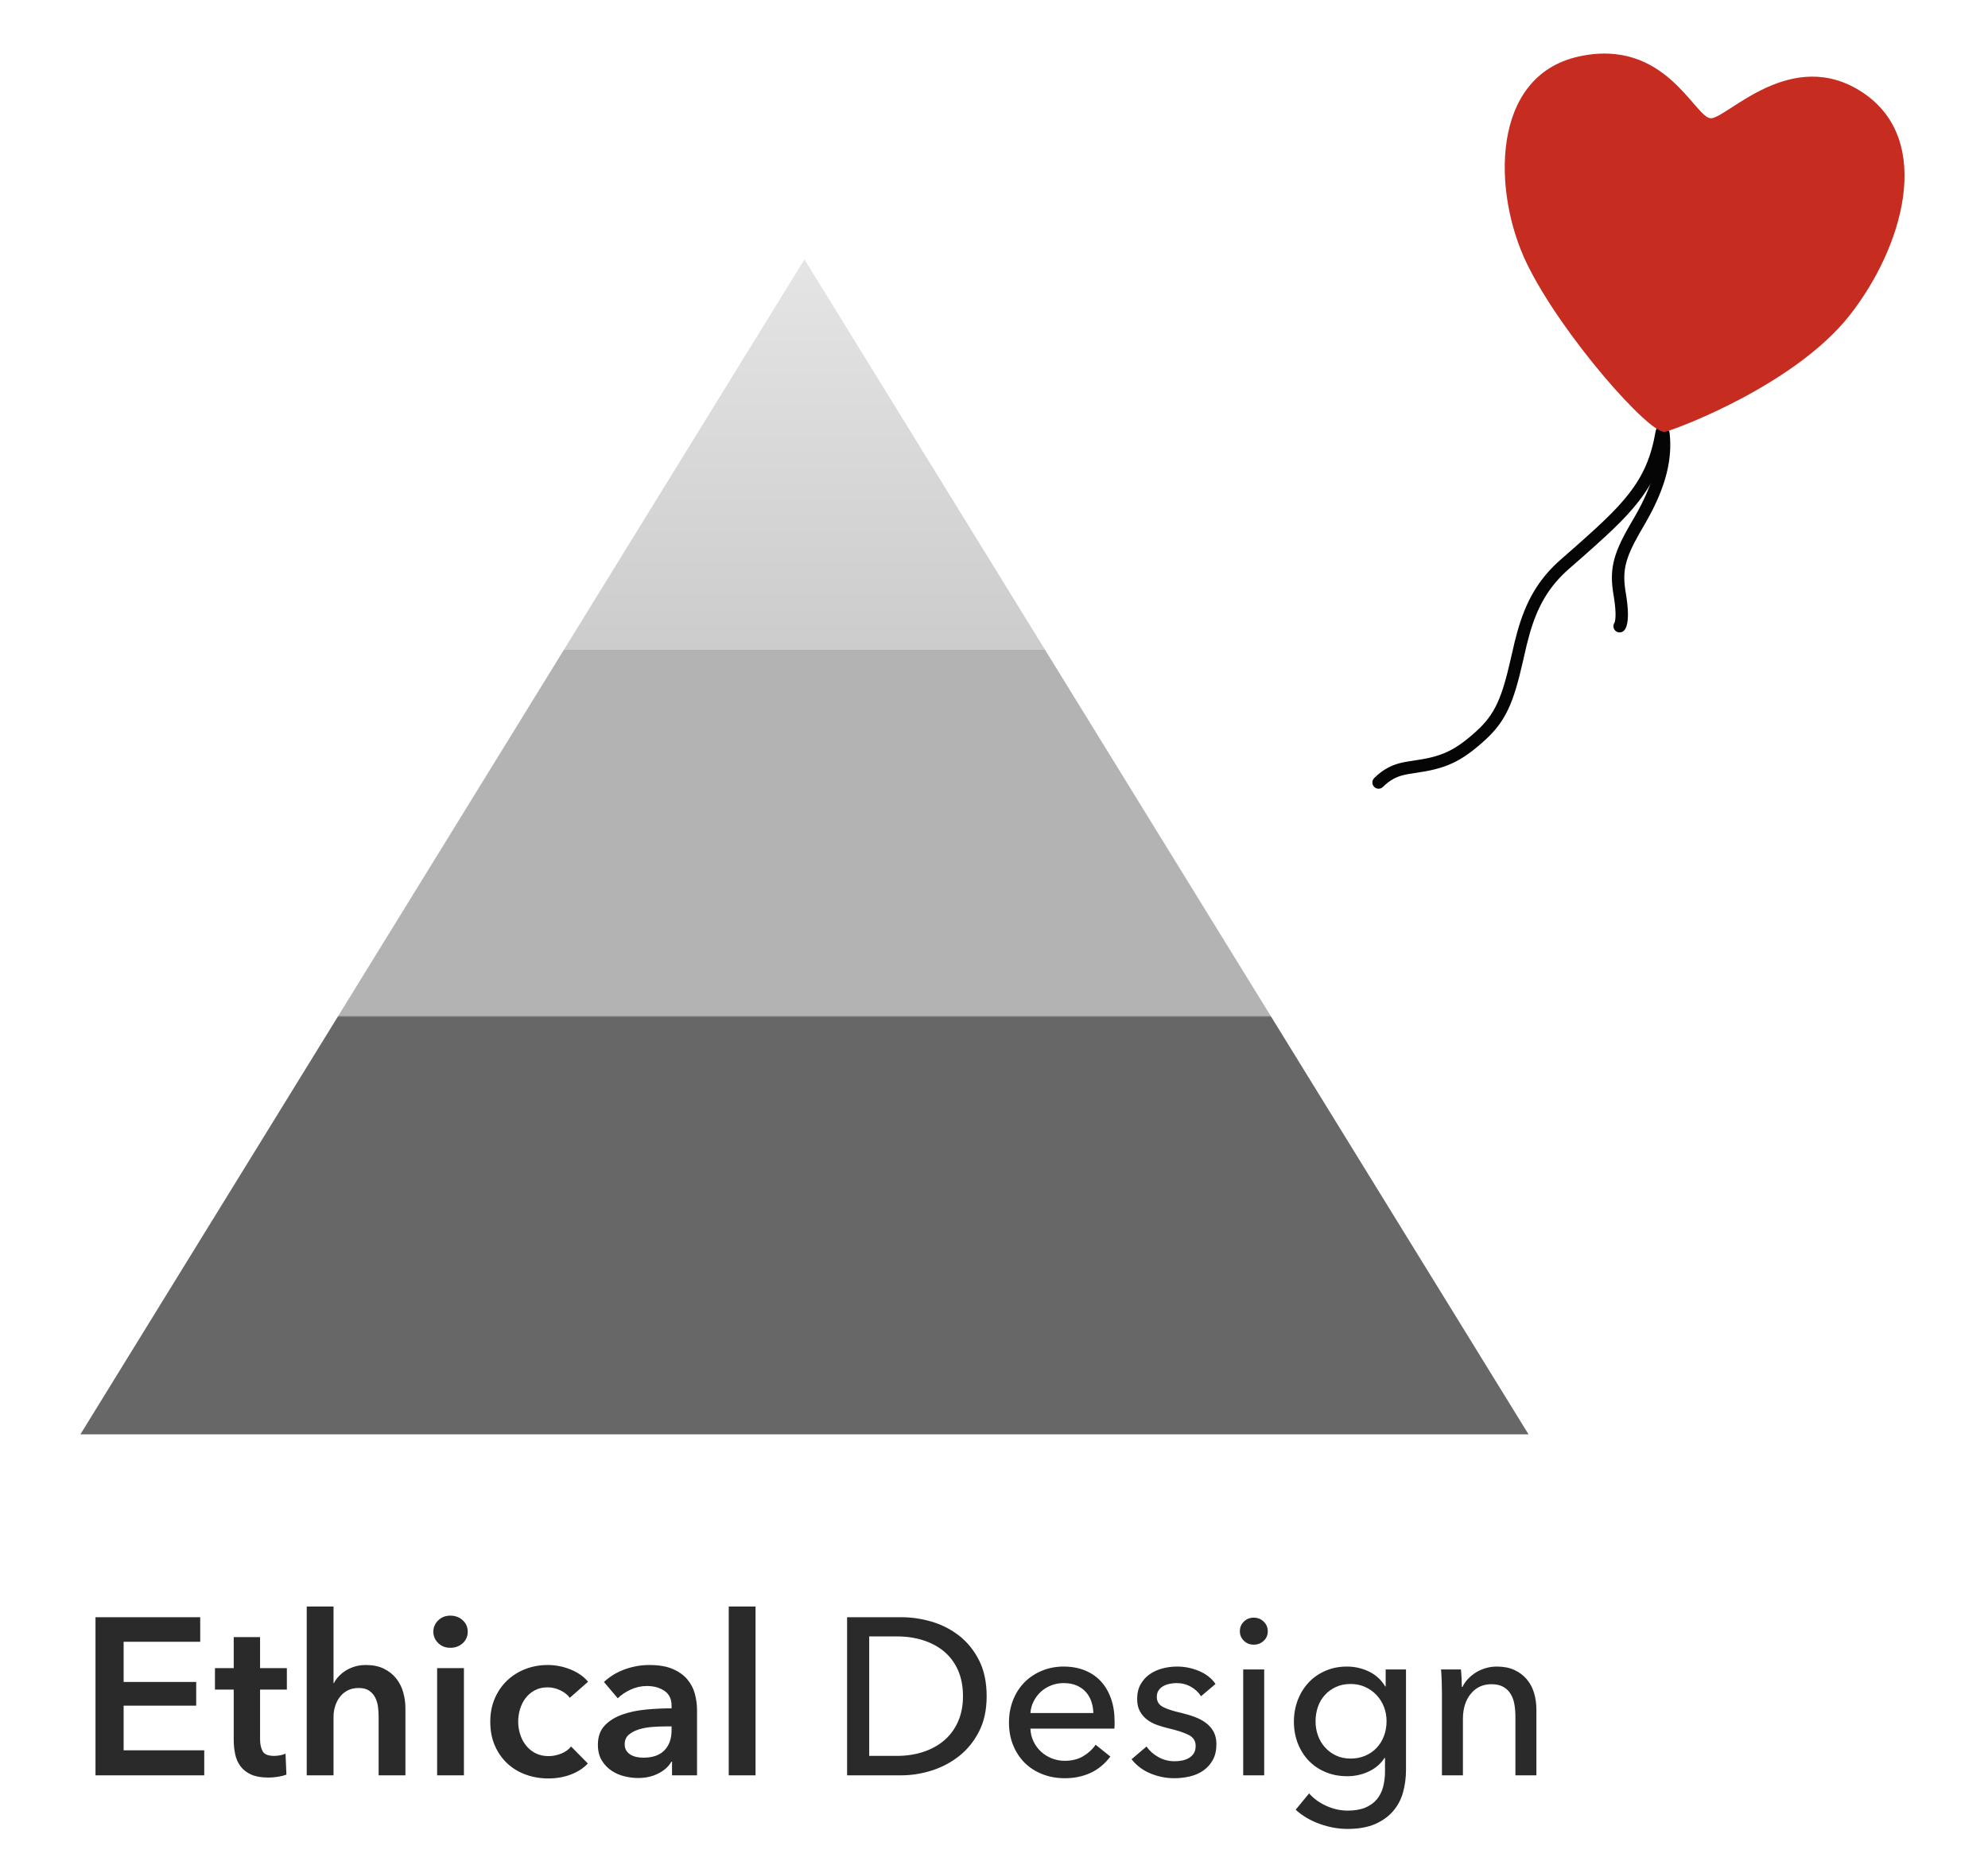 <?xml version="1.0" encoding="UTF-8" standalone="no"?>
<svg width="138px" height="130px" viewBox="35 12 138 130" version="1.1" xmlns="http://www.w3.org/2000/svg" xmlns:xlink="http://www.w3.org/1999/xlink" xmlns:sketch="http://www.bohemiancoding.com/sketch/ns">
    <!-- Generator: Sketch 3.3.3 (12072) - http://www.bohemiancoding.com/sketch -->
    <title>ethical-design-badge-small</title>
    <desc>Created with Sketch.</desc>
    <defs>
        <linearGradient x1="50%" y1="100%" x2="50%" y2="0%" id="linearGradient-1">
            <stop stop-color="#676767" offset="0%"></stop>
            <stop stop-color="#676767" offset="35.624%"></stop>
            <stop stop-color="#B3B3B3" offset="35.763%"></stop>
            <stop stop-color="#B3B3B3" offset="66.624%"></stop>
            <stop stop-color="#CCCCCC" offset="66.67%"></stop>
            <stop stop-color="#E5E5E5" offset="100%"></stop>
        </linearGradient>
    </defs>
    <g id="Page-1" stroke="none" stroke-width="1" fill="none" fill-rule="evenodd" sketch:type="MSPage">
        <g id="Badge" sketch:type="MSArtboardGroup" transform="translate(-40, -249)">
            <g id="Badge-Small" sketch:type="MSLayerGroup" transform="translate(80, 264)">
                <g id="triangle-copy-+-logo" sketch:type="MSShapeGroup">
                    <polygon id="triangle-copy" fill="url(#linearGradient-1)" points="50.843 15.004 101.105 96.551 0.581 96.551 "></polygon>
                    <g id="logo" transform="translate(90.384, 0.378)">
                        <g id="strings" transform="translate(0, 26.299)" stroke="#050505" stroke-width="0.3" fill="#050505">
                            <path d="M17.797,4.691 C16.899,5.84 15.831,6.852 13.089,9.242 C11.527,10.602 10.673,12.125 10.09,14.204 C9.949,14.707 9.869,15.045 9.647,16.025 C9.022,18.79 8.536,19.967 7.22,21.165 C5.62,22.62 4.674,22.989 2.784,23.259 C1.931,23.381 1.519,23.482 1.027,23.744 C0.709,23.913 0.409,24.137 0.114,24.431 C0.004,24.541 0.004,24.72 0.113,24.831 C0.222,24.942 0.4,24.942 0.51,24.832 C0.766,24.577 1.021,24.386 1.289,24.243 C1.708,24.02 2.071,23.932 2.863,23.819 C4.855,23.534 5.902,23.125 7.597,21.583 C9.024,20.285 9.546,19.022 10.195,16.151 C10.414,15.18 10.493,14.848 10.631,14.358 C11.186,12.377 11.987,10.949 13.456,9.669 C16.228,7.254 17.31,6.228 18.239,5.04 C19.325,3.651 19.92,2.269 20.248,0.363 C20.275,0.209 20.172,0.063 20.019,0.036 C19.866,0.01 19.721,0.113 19.695,0.267 C19.382,2.083 18.825,3.377 17.797,4.691 Z" id="string"></path>
                            <path d="M18.694,5.389 C18.55,5.673 18.398,5.952 18.223,6.26 C18.13,6.423 17.85,6.903 17.82,6.955 C16.698,8.91 16.492,9.947 16.767,11.572 C16.943,12.608 16.943,13.237 16.848,13.546 C16.838,13.579 16.83,13.6 16.823,13.611 C16.826,13.607 16.833,13.597 16.847,13.583 C16.737,13.692 16.735,13.871 16.844,13.983 C16.952,14.094 17.13,14.096 17.241,13.986 C17.294,13.934 17.345,13.845 17.386,13.712 C17.51,13.304 17.51,12.593 17.321,11.478 C17.068,9.986 17.248,9.082 18.307,7.238 C18.335,7.188 18.615,6.707 18.71,6.541 C18.89,6.225 19.046,5.939 19.194,5.646 C20.109,3.839 20.56,2.135 20.367,0.4 C20.35,0.245 20.211,0.133 20.056,0.15 C19.902,0.168 19.791,0.308 19.809,0.463 C19.988,2.069 19.563,3.672 18.694,5.389 Z" id="string"></path>
                        </g>
                        <path d="M20.212,26.591 C19.202,26.874 12.976,19.828 10.589,14.882 C8.202,9.935 8.101,1.915 14.172,0.552 C20.243,-0.812 22.259,4.833 23.383,4.832 C24.507,4.83 29.01,-0.259 33.96,3.071 C38.91,6.402 36.683,13.868 32.986,18.539 C29.29,23.21 21.426,26.25 20.212,26.591 L20.212,26.591 Z" id="balloon" fill="#C62C1F"></path>
                    </g>
                </g>
                <path d="M1.629,109.243 L8.899,109.243 L8.899,110.948 L3.582,110.948 L3.582,113.738 L8.62,113.738 L8.62,115.381 L3.582,115.381 L3.582,118.481 L9.178,118.481 L9.178,120.217 L1.629,120.217 L1.629,109.243 Z M9.922,114.265 L9.922,112.777 L11.224,112.777 L11.224,110.622 L13.053,110.622 L13.053,112.777 L14.913,112.777 L14.913,114.265 L13.053,114.265 L13.053,117.721 C13.053,118.052 13.112,118.326 13.231,118.543 C13.35,118.76 13.616,118.868 14.029,118.868 C14.153,118.868 14.288,118.856 14.432,118.83 C14.577,118.804 14.706,118.765 14.82,118.713 L14.882,120.17 C14.716,120.232 14.52,120.282 14.293,120.318 C14.065,120.354 13.848,120.372 13.642,120.372 C13.146,120.372 12.743,120.302 12.433,120.163 C12.123,120.023 11.877,119.832 11.697,119.589 C11.516,119.346 11.392,119.067 11.325,118.752 C11.257,118.437 11.224,118.099 11.224,117.737 L11.224,114.265 L9.922,114.265 Z M20.4,112.56 C20.885,112.56 21.301,112.645 21.648,112.816 C21.994,112.986 22.278,113.211 22.5,113.49 C22.722,113.769 22.885,114.089 22.988,114.451 C23.092,114.813 23.143,115.185 23.143,115.567 L23.143,120.217 L21.283,120.217 L21.283,116.125 C21.283,115.908 21.268,115.683 21.237,115.451 C21.206,115.218 21.141,115.006 21.043,114.815 C20.945,114.624 20.805,114.466 20.625,114.342 C20.444,114.218 20.203,114.156 19.904,114.156 C19.604,114.156 19.346,114.213 19.129,114.327 C18.912,114.441 18.731,114.593 18.586,114.784 C18.442,114.975 18.333,115.19 18.261,115.427 C18.188,115.665 18.152,115.908 18.152,116.156 L18.152,120.217 L16.292,120.217 L16.292,108.499 L18.152,108.499 L18.152,113.815 L18.183,113.815 C18.256,113.66 18.362,113.508 18.501,113.358 C18.641,113.208 18.803,113.074 18.989,112.955 C19.175,112.836 19.387,112.741 19.625,112.668 C19.862,112.596 20.121,112.56 20.4,112.56 L20.4,112.56 Z M25.344,112.777 L27.204,112.777 L27.204,120.217 L25.344,120.217 L25.344,112.777 Z M25.081,110.25 C25.081,109.951 25.192,109.69 25.414,109.468 C25.636,109.246 25.918,109.134 26.259,109.134 C26.6,109.134 26.887,109.24 27.119,109.452 C27.352,109.664 27.468,109.93 27.468,110.25 C27.468,110.571 27.352,110.837 27.119,111.049 C26.887,111.261 26.6,111.366 26.259,111.366 C25.918,111.366 25.636,111.255 25.414,111.033 C25.192,110.811 25.081,110.55 25.081,110.25 L25.081,110.25 Z M34.551,114.838 C34.407,114.632 34.19,114.459 33.9,114.319 C33.611,114.18 33.316,114.11 33.017,114.11 C32.676,114.11 32.376,114.18 32.118,114.319 C31.859,114.459 31.645,114.642 31.475,114.869 C31.304,115.097 31.177,115.353 31.095,115.637 C31.012,115.921 30.971,116.208 30.971,116.497 C30.971,116.786 31.015,117.073 31.103,117.357 C31.19,117.641 31.322,117.897 31.498,118.124 C31.673,118.352 31.893,118.535 32.157,118.675 C32.42,118.814 32.727,118.884 33.079,118.884 C33.368,118.884 33.657,118.827 33.947,118.713 C34.236,118.6 34.469,118.434 34.644,118.217 L35.807,119.395 C35.497,119.726 35.102,119.982 34.621,120.163 C34.141,120.344 33.621,120.434 33.063,120.434 C32.516,120.434 31.996,120.346 31.506,120.17 C31.015,119.995 30.586,119.736 30.219,119.395 C29.852,119.054 29.563,118.641 29.351,118.155 C29.139,117.67 29.033,117.117 29.033,116.497 C29.033,115.898 29.139,115.355 29.351,114.869 C29.563,114.384 29.85,113.97 30.211,113.629 C30.573,113.288 30.994,113.025 31.475,112.839 C31.955,112.653 32.469,112.56 33.017,112.56 C33.564,112.56 34.094,112.663 34.606,112.87 C35.117,113.077 35.523,113.361 35.822,113.722 L34.551,114.838 Z M41.65,119.271 L41.604,119.271 C41.418,119.602 41.118,119.873 40.705,120.085 C40.291,120.297 39.821,120.403 39.294,120.403 C38.995,120.403 38.682,120.364 38.357,120.287 C38.031,120.209 37.731,120.08 37.458,119.899 C37.184,119.718 36.956,119.481 36.776,119.186 C36.595,118.892 36.504,118.527 36.504,118.093 C36.504,117.535 36.662,117.091 36.977,116.76 C37.292,116.43 37.698,116.177 38.194,116.001 C38.69,115.825 39.24,115.709 39.845,115.652 C40.449,115.595 41.041,115.567 41.619,115.567 L41.619,115.381 C41.619,114.916 41.451,114.572 41.116,114.35 C40.78,114.128 40.379,114.017 39.914,114.017 C39.522,114.017 39.144,114.1 38.783,114.265 C38.421,114.43 38.121,114.632 37.884,114.869 L36.923,113.738 C37.346,113.345 37.835,113.051 38.388,112.854 C38.94,112.658 39.501,112.56 40.069,112.56 C40.731,112.56 41.276,112.653 41.705,112.839 C42.133,113.025 42.472,113.268 42.72,113.567 C42.968,113.867 43.141,114.203 43.239,114.575 C43.337,114.947 43.386,115.319 43.386,115.691 L43.386,120.217 L41.65,120.217 L41.65,119.271 Z M41.619,116.822 L41.201,116.822 C40.901,116.822 40.586,116.835 40.255,116.861 C39.925,116.887 39.62,116.944 39.341,117.032 C39.062,117.12 38.829,117.244 38.643,117.404 C38.457,117.564 38.364,117.783 38.364,118.062 C38.364,118.238 38.403,118.385 38.481,118.504 C38.558,118.623 38.659,118.719 38.783,118.791 C38.907,118.863 39.046,118.915 39.201,118.946 C39.356,118.977 39.511,118.992 39.666,118.992 C40.307,118.992 40.793,118.822 41.123,118.481 C41.454,118.14 41.619,117.675 41.619,117.086 L41.619,116.822 Z M45.587,108.499 L47.447,108.499 L47.447,120.217 L45.587,120.217 L45.587,108.499 Z M53.802,109.243 L57.569,109.243 C58.271,109.243 58.974,109.346 59.677,109.553 C60.379,109.76 61.015,110.085 61.583,110.529 C62.152,110.974 62.611,111.542 62.963,112.234 C63.314,112.927 63.49,113.759 63.49,114.73 C63.49,115.67 63.314,116.484 62.963,117.171 C62.611,117.858 62.152,118.427 61.583,118.876 C61.015,119.326 60.379,119.662 59.677,119.884 C58.974,120.106 58.271,120.217 57.569,120.217 L53.802,120.217 L53.802,109.243 Z M55.337,118.868 L57.259,118.868 C57.92,118.868 58.532,118.775 59.096,118.589 C59.659,118.403 60.144,118.135 60.553,117.783 C60.961,117.432 61.278,116.998 61.506,116.481 C61.733,115.965 61.847,115.381 61.847,114.73 C61.847,114.048 61.733,113.449 61.506,112.932 C61.278,112.415 60.961,111.984 60.553,111.638 C60.144,111.292 59.659,111.028 59.096,110.847 C58.532,110.666 57.92,110.576 57.259,110.576 L55.337,110.576 L55.337,118.868 Z M70.899,115.892 C70.888,115.603 70.839,115.332 70.752,115.079 C70.664,114.826 70.535,114.606 70.364,114.42 C70.194,114.234 69.982,114.087 69.729,113.978 C69.475,113.87 69.178,113.815 68.837,113.815 C68.527,113.815 68.235,113.87 67.962,113.978 C67.688,114.087 67.45,114.234 67.249,114.42 C67.047,114.606 66.882,114.826 66.753,115.079 C66.623,115.332 66.548,115.603 66.528,115.892 L70.899,115.892 Z M72.371,116.481 L72.371,116.729 C72.371,116.812 72.366,116.895 72.356,116.977 L66.528,116.977 C66.538,117.287 66.608,117.579 66.737,117.853 C66.866,118.127 67.039,118.365 67.256,118.566 C67.473,118.768 67.724,118.925 68.008,119.039 C68.292,119.153 68.594,119.209 68.915,119.209 C69.411,119.209 69.84,119.101 70.201,118.884 C70.563,118.667 70.847,118.403 71.054,118.093 L72.077,118.915 C71.684,119.432 71.222,119.811 70.69,120.054 C70.157,120.297 69.566,120.418 68.915,120.418 C68.357,120.418 67.84,120.325 67.365,120.139 C66.889,119.953 66.481,119.693 66.14,119.357 C65.799,119.021 65.531,118.615 65.334,118.14 C65.138,117.665 65.04,117.138 65.04,116.559 C65.04,115.991 65.135,115.466 65.327,114.986 C65.518,114.505 65.784,114.094 66.125,113.753 C66.466,113.412 66.869,113.146 67.334,112.955 C67.799,112.764 68.3,112.668 68.837,112.668 C69.375,112.668 69.863,112.756 70.302,112.932 C70.741,113.108 71.113,113.361 71.418,113.691 C71.723,114.022 71.958,114.423 72.123,114.893 C72.289,115.363 72.371,115.892 72.371,116.481 L72.371,116.481 Z M78.37,114.73 C78.204,114.461 77.972,114.242 77.672,114.071 C77.373,113.901 77.037,113.815 76.665,113.815 C76.499,113.815 76.334,113.834 76.169,113.87 C76.003,113.906 75.856,113.963 75.727,114.04 C75.598,114.118 75.495,114.216 75.417,114.335 C75.34,114.454 75.301,114.601 75.301,114.776 C75.301,115.086 75.44,115.316 75.719,115.466 C75.998,115.616 76.417,115.753 76.975,115.877 C77.326,115.96 77.652,116.058 77.951,116.171 C78.251,116.285 78.512,116.427 78.734,116.598 C78.956,116.768 79.129,116.972 79.253,117.21 C79.377,117.448 79.439,117.727 79.439,118.047 C79.439,118.481 79.357,118.848 79.191,119.147 C79.026,119.447 78.806,119.693 78.533,119.884 C78.259,120.075 77.946,120.212 77.595,120.294 C77.243,120.377 76.882,120.418 76.51,120.418 C75.952,120.418 75.407,120.31 74.875,120.093 C74.342,119.876 73.901,119.545 73.549,119.101 L74.588,118.217 C74.784,118.507 75.055,118.75 75.402,118.946 C75.748,119.142 76.127,119.24 76.541,119.24 C76.727,119.24 76.905,119.222 77.076,119.186 C77.246,119.15 77.401,119.091 77.541,119.008 C77.68,118.925 77.791,118.817 77.874,118.682 C77.956,118.548 77.998,118.378 77.998,118.171 C77.998,117.83 77.835,117.577 77.51,117.411 C77.184,117.246 76.706,117.091 76.076,116.946 C75.828,116.884 75.577,116.81 75.324,116.722 C75.071,116.634 74.841,116.512 74.634,116.357 C74.428,116.202 74.26,116.009 74.131,115.776 C74.001,115.544 73.937,115.257 73.937,114.916 C73.937,114.523 74.017,114.185 74.177,113.901 C74.337,113.617 74.546,113.384 74.805,113.203 C75.063,113.022 75.358,112.888 75.688,112.8 C76.019,112.712 76.36,112.668 76.711,112.668 C77.238,112.668 77.747,112.772 78.238,112.978 C78.729,113.185 79.109,113.485 79.377,113.877 L78.37,114.73 Z M82.756,120.217 L81.299,120.217 L81.299,112.87 L82.756,112.87 L82.756,120.217 Z M83.004,110.219 C83.004,110.488 82.909,110.71 82.718,110.886 C82.526,111.062 82.296,111.149 82.028,111.149 C81.759,111.149 81.532,111.059 81.346,110.878 C81.16,110.697 81.067,110.478 81.067,110.219 C81.067,109.951 81.16,109.726 81.346,109.545 C81.532,109.364 81.759,109.274 82.028,109.274 C82.296,109.274 82.526,109.364 82.718,109.545 C82.909,109.726 83.004,109.951 83.004,110.219 L83.004,110.219 Z M85.872,121.472 C86.192,121.834 86.593,122.123 87.073,122.34 C87.554,122.557 88.047,122.666 88.553,122.666 C89.039,122.666 89.447,122.596 89.778,122.457 C90.108,122.317 90.375,122.126 90.576,121.883 C90.778,121.64 90.922,121.354 91.01,121.023 C91.098,120.692 91.142,120.336 91.142,119.953 L91.142,119.008 L91.111,119.008 C90.842,119.421 90.475,119.736 90.01,119.953 C89.545,120.17 89.049,120.279 88.522,120.279 C87.964,120.279 87.455,120.181 86.996,119.984 C86.536,119.788 86.146,119.519 85.825,119.178 C85.505,118.837 85.257,118.437 85.081,117.977 C84.906,117.517 84.818,117.024 84.818,116.497 C84.818,115.97 84.906,115.474 85.081,115.009 C85.257,114.544 85.505,114.138 85.825,113.792 C86.146,113.446 86.533,113.172 86.988,112.971 C87.442,112.769 87.949,112.668 88.507,112.668 C89.034,112.668 89.538,112.782 90.018,113.009 C90.499,113.237 90.878,113.583 91.157,114.048 L91.188,114.048 L91.188,112.87 L92.599,112.87 L92.599,119.845 C92.599,120.382 92.532,120.896 92.397,121.387 C92.263,121.878 92.036,122.312 91.715,122.689 C91.395,123.066 90.976,123.369 90.46,123.596 C89.943,123.823 89.302,123.937 88.538,123.937 C87.897,123.937 87.254,123.821 86.608,123.588 C85.962,123.356 85.407,123.028 84.942,122.604 L85.872,121.472 Z M86.321,116.466 C86.321,116.807 86.376,117.132 86.484,117.442 C86.593,117.752 86.753,118.026 86.965,118.264 C87.176,118.502 87.432,118.693 87.732,118.837 C88.031,118.982 88.372,119.054 88.755,119.054 C89.127,119.054 89.468,118.987 89.778,118.853 C90.088,118.719 90.351,118.535 90.568,118.303 C90.785,118.07 90.953,117.796 91.072,117.481 C91.191,117.166 91.25,116.828 91.25,116.466 C91.25,116.115 91.191,115.784 91.072,115.474 C90.953,115.164 90.783,114.89 90.561,114.652 C90.338,114.415 90.075,114.226 89.77,114.087 C89.465,113.947 89.127,113.877 88.755,113.877 C88.372,113.877 88.031,113.947 87.732,114.087 C87.432,114.226 87.176,114.412 86.965,114.645 C86.753,114.877 86.593,115.151 86.484,115.466 C86.376,115.781 86.321,116.115 86.321,116.466 L86.321,116.466 Z M96.412,112.87 C96.432,113.056 96.448,113.265 96.458,113.498 C96.469,113.73 96.474,113.924 96.474,114.079 L96.52,114.079 C96.613,113.883 96.74,113.699 96.9,113.529 C97.06,113.358 97.244,113.208 97.45,113.079 C97.657,112.95 97.884,112.849 98.132,112.777 C98.38,112.705 98.639,112.668 98.907,112.668 C99.383,112.668 99.791,112.749 100.132,112.909 C100.473,113.069 100.757,113.283 100.984,113.552 C101.212,113.821 101.38,114.136 101.488,114.497 C101.597,114.859 101.651,115.247 101.651,115.66 L101.651,120.217 L100.194,120.217 L100.194,116.14 C100.194,115.841 100.171,115.557 100.124,115.288 C100.078,115.019 99.992,114.782 99.868,114.575 C99.744,114.368 99.574,114.203 99.357,114.079 C99.14,113.955 98.861,113.893 98.52,113.893 C97.941,113.893 97.468,114.113 97.102,114.552 C96.735,114.991 96.551,115.577 96.551,116.311 L96.551,120.217 L95.094,120.217 L95.094,114.451 C95.094,114.255 95.089,114.001 95.079,113.691 C95.068,113.381 95.053,113.108 95.032,112.87 L96.412,112.87 Z" id="Ethical-Design" fill="#2A2A2A" sketch:type="MSShapeGroup"></path>
            </g>
        </g>
    </g>
</svg>